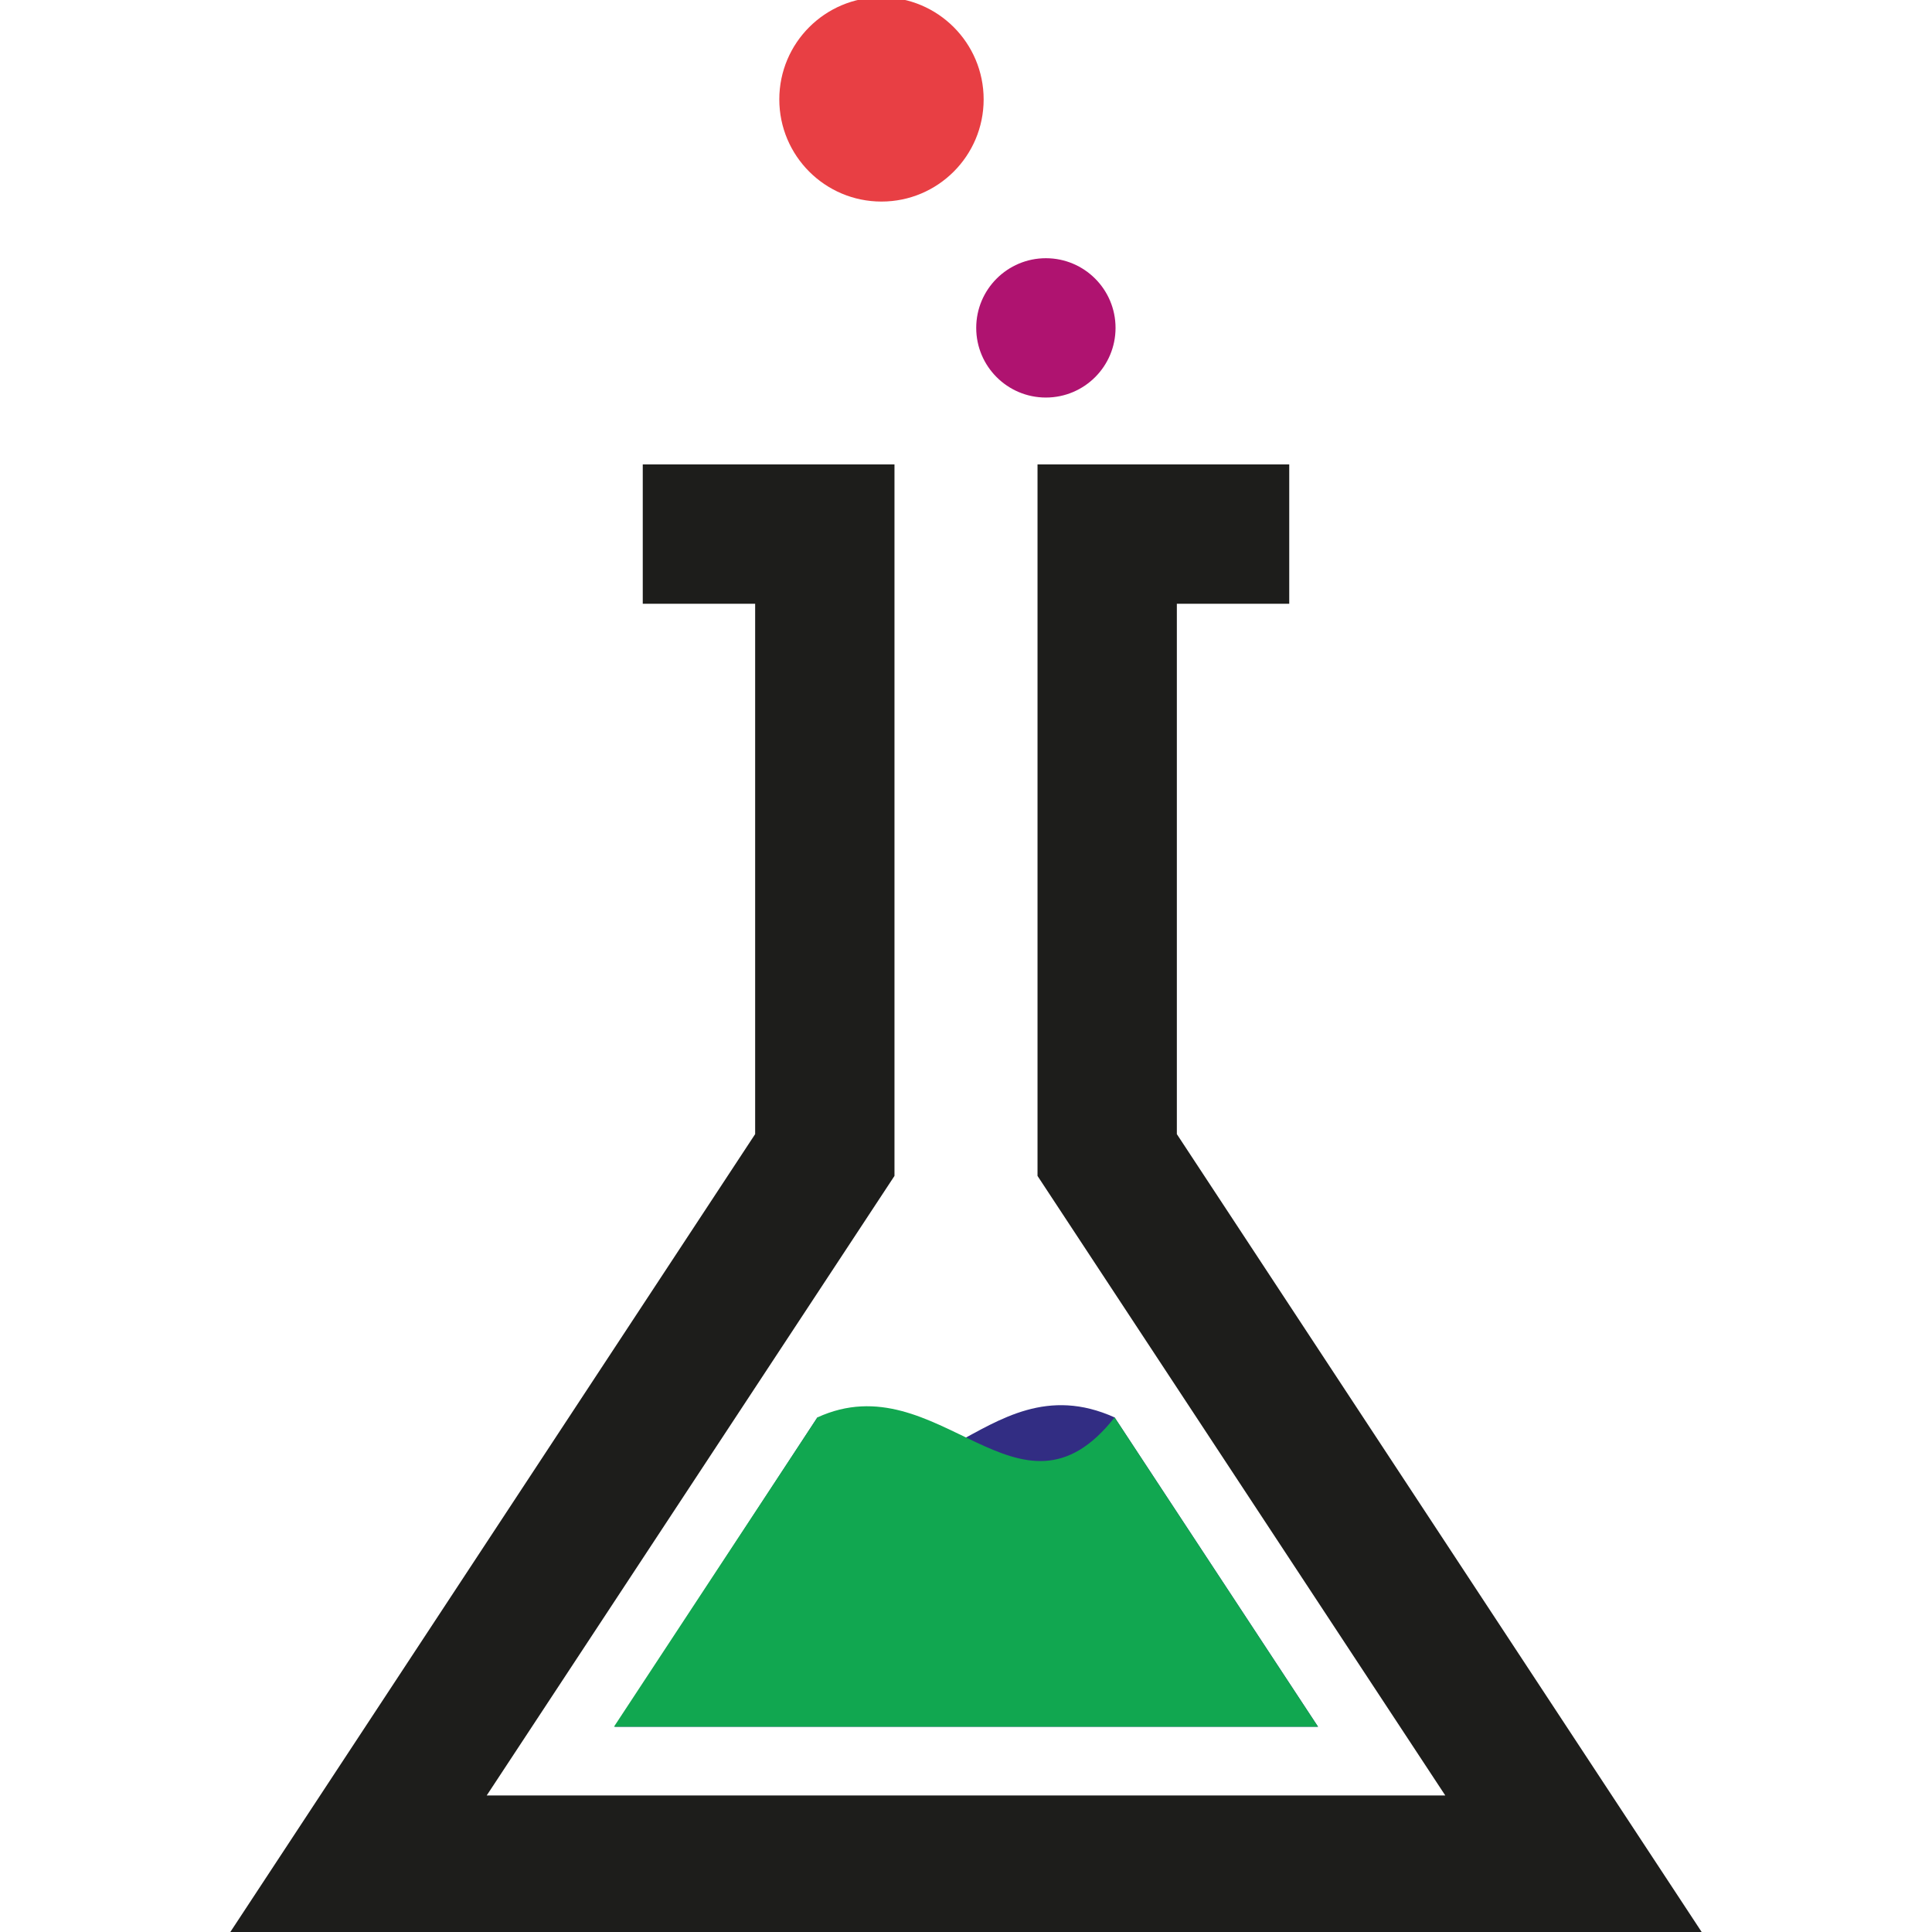 <?xml version="1.0" encoding="utf-8"?>
<!-- Generator: Adobe Illustrator 24.1.0, SVG Export Plug-In . SVG Version: 6.00 Build 0)  -->
<svg version="1.1" id="Capa_1" xmlns="http://www.w3.org/2000/svg" xmlns:xlink="http://www.w3.org/1999/xlink" x="0px" y="0px"
	 viewBox="0 0 208 208" style="enable-background:new 0 0 208 208;" xml:space="preserve">
<style type="text/css">
	.st0{fill:#1D1D1B;}
	.st1{fill:#322D83;}
	.st2{fill:#11A750;}
	.st3{fill:#E83F44;}
	.st4{fill:#AF1370;}
</style>
<polygon class="st0" points="183.4,208.3 24.6,208.3 81.3,122.1 81.3,65 69.2,65 69.2,50 96.3,50 96.3,126.6 52.4,193.3 
	155.6,193.3 111.7,126.6 111.7,50 138.8,50 138.8,65 126.7,65 126.7,122.1 "/>
<path class="st1" d="M88,152.6c11.4,13.9,17.6-6.5,32,0l21.9,33.3H66.2L88,152.6z"/>
<path class="st2" d="M120,152.6c-10.3,13.1-18.9-6-32,0l-21.9,33.3h75.8L120,152.6z"/>
<circle class="st3" cx="94.9" cy="10.7" r="11"/>
<circle class="st4" cx="112.6" cy="35.3" r="7.5"/>
</svg>
